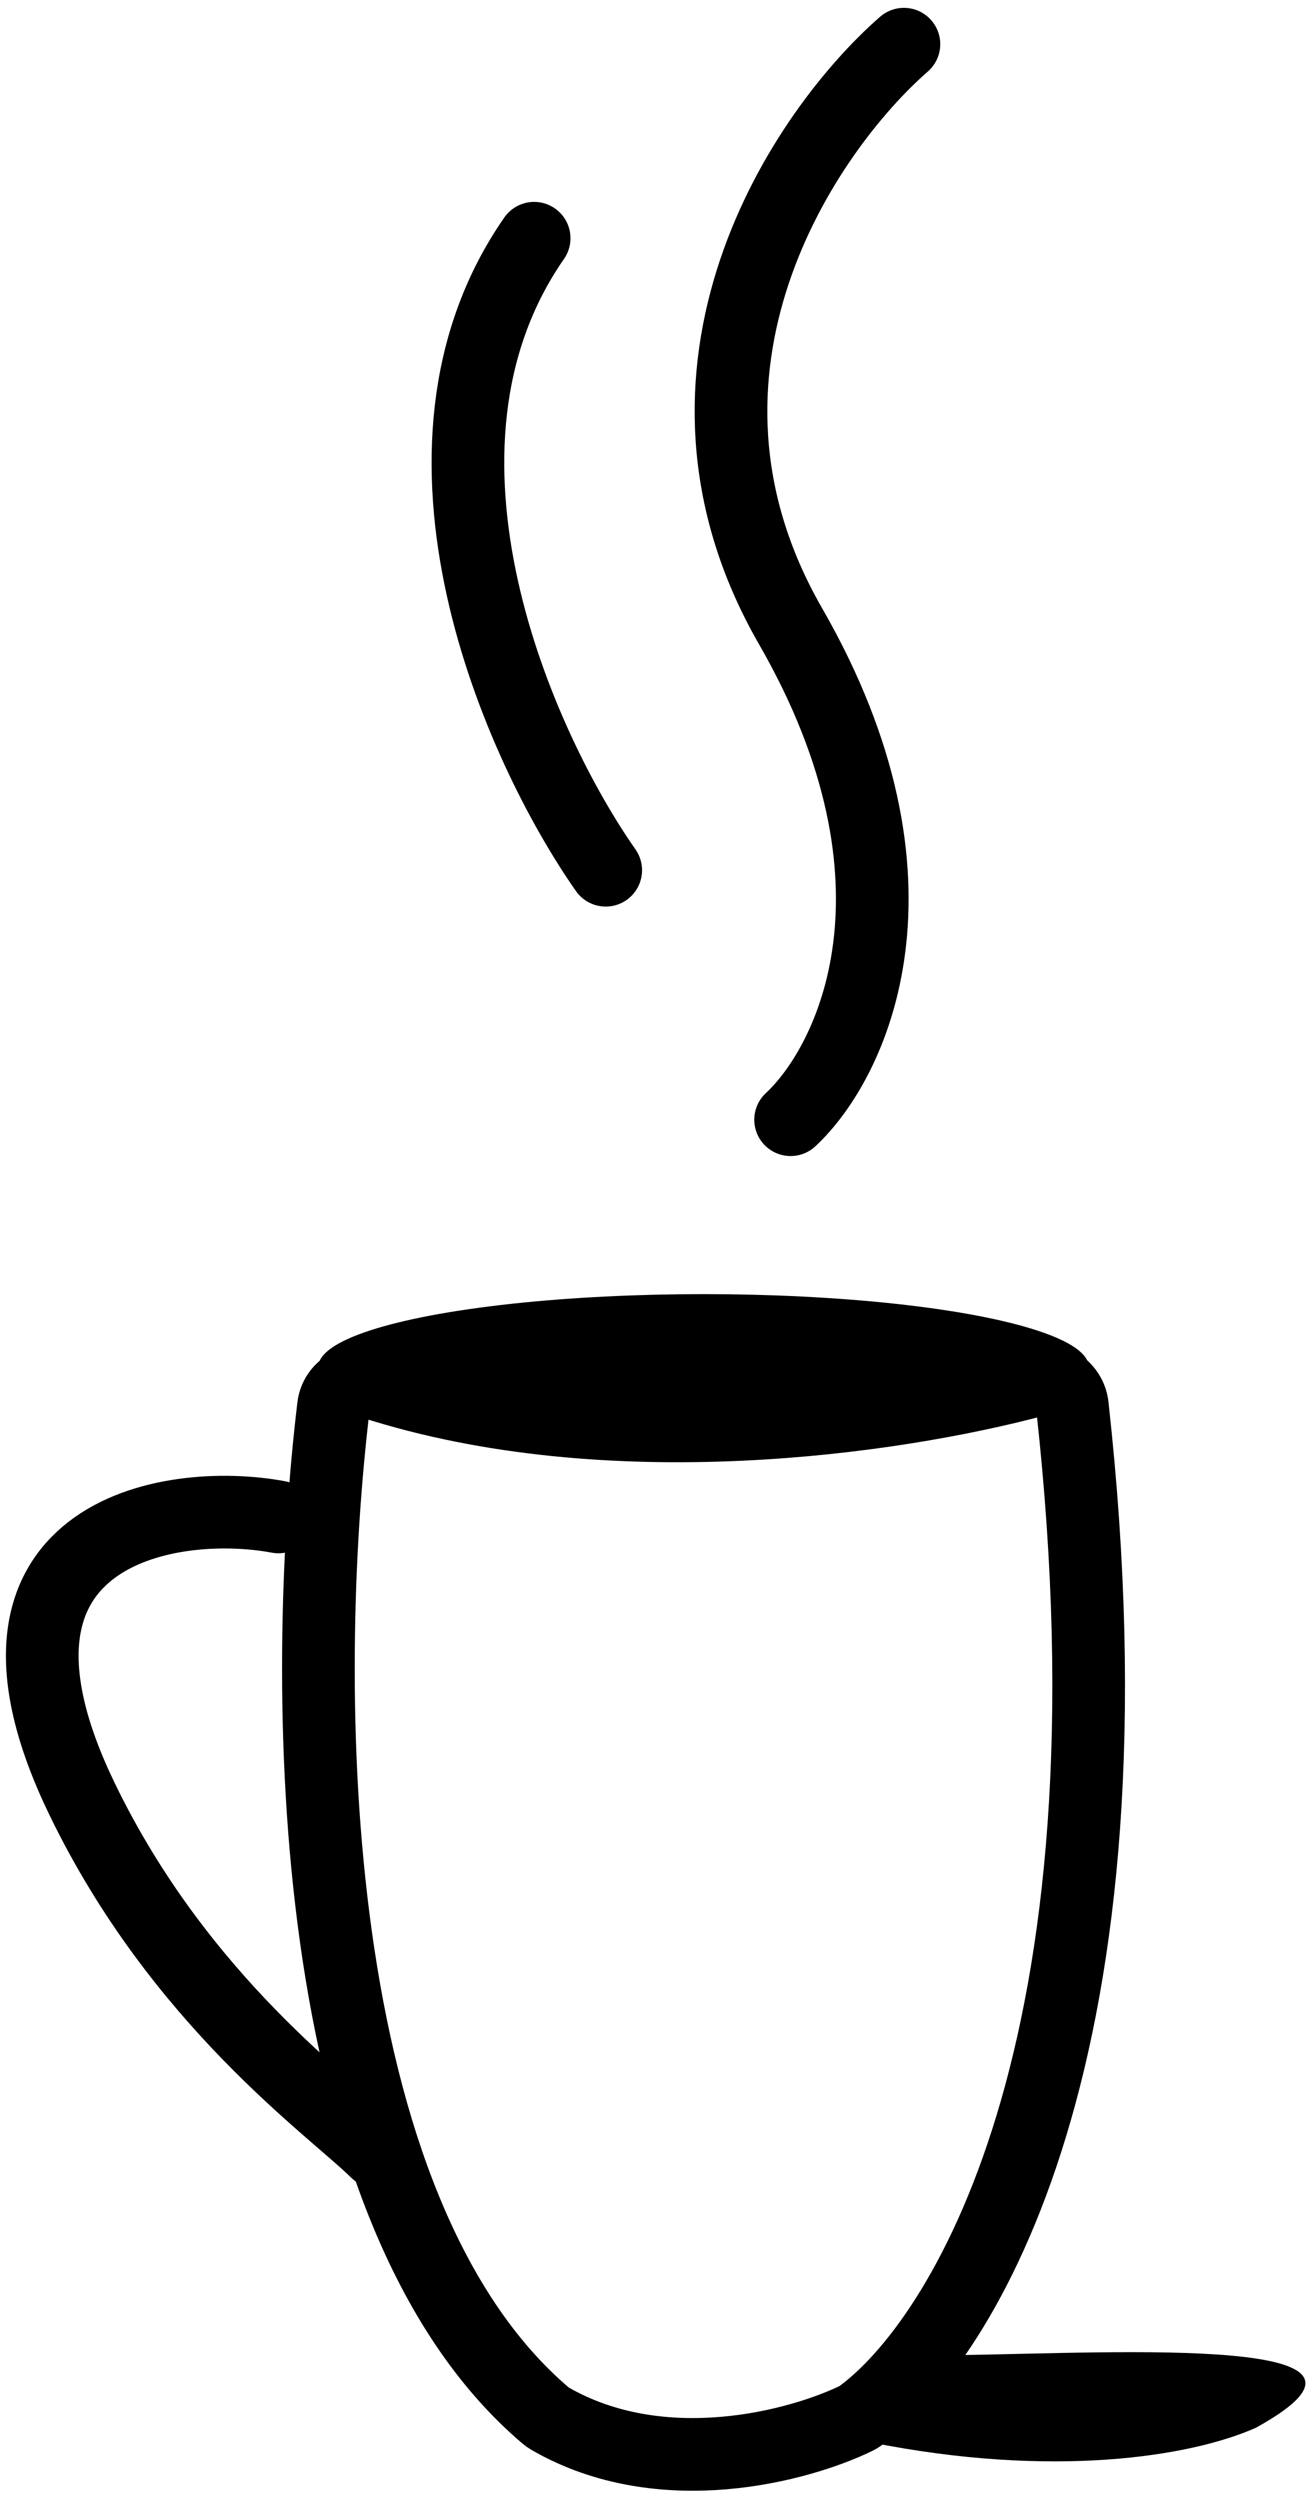 <svg width="90" height="172" viewBox="0 0 90 172" fill="none" xmlns="http://www.w3.org/2000/svg">
<path d="M19.155 104.371C11.583 102.955 -3.207 105.488 5.648 123.779C12.401 137.729 22.838 145.008 25.908 148.04" stroke="black" stroke-width="5" stroke-linecap="round"/>
<path d="M37.56 166.212C20.824 151.993 20.663 115.831 22.945 96.784C23.097 95.511 24.405 94.75 25.625 95.142C41.944 100.387 61.437 97.596 71.202 94.985C72.41 94.662 73.647 95.484 73.785 96.727C78.722 141.224 66.205 161.119 59.18 166.231C59.097 166.292 59.016 166.34 58.923 166.385C54.994 168.294 45.534 170.856 37.828 166.402C37.733 166.347 37.643 166.283 37.56 166.212Z" stroke="black" stroke-width="5" stroke-linecap="round"/>
<ellipse cx="48.408" cy="94.04" rx="26.5" ry="5" fill="black"/>
<path d="M54.399 77.04C58.64 73.099 64.576 60.791 54.399 43.092C44.222 25.393 55.357 9.016 62.196 3.04" stroke="black" stroke-width="5" stroke-linecap="round"/>
<path d="M41.678 59.875C35.796 51.483 26.576 31.038 36.753 16.391" stroke="black" stroke-width="5" stroke-linecap="round"/>
<path d="M86.408 167.041C98.008 160.641 77.242 161.873 65.908 162.04L59.908 168.041C72.408 170.541 81.908 169.041 86.408 167.041Z" fill="black"/>
</svg>

